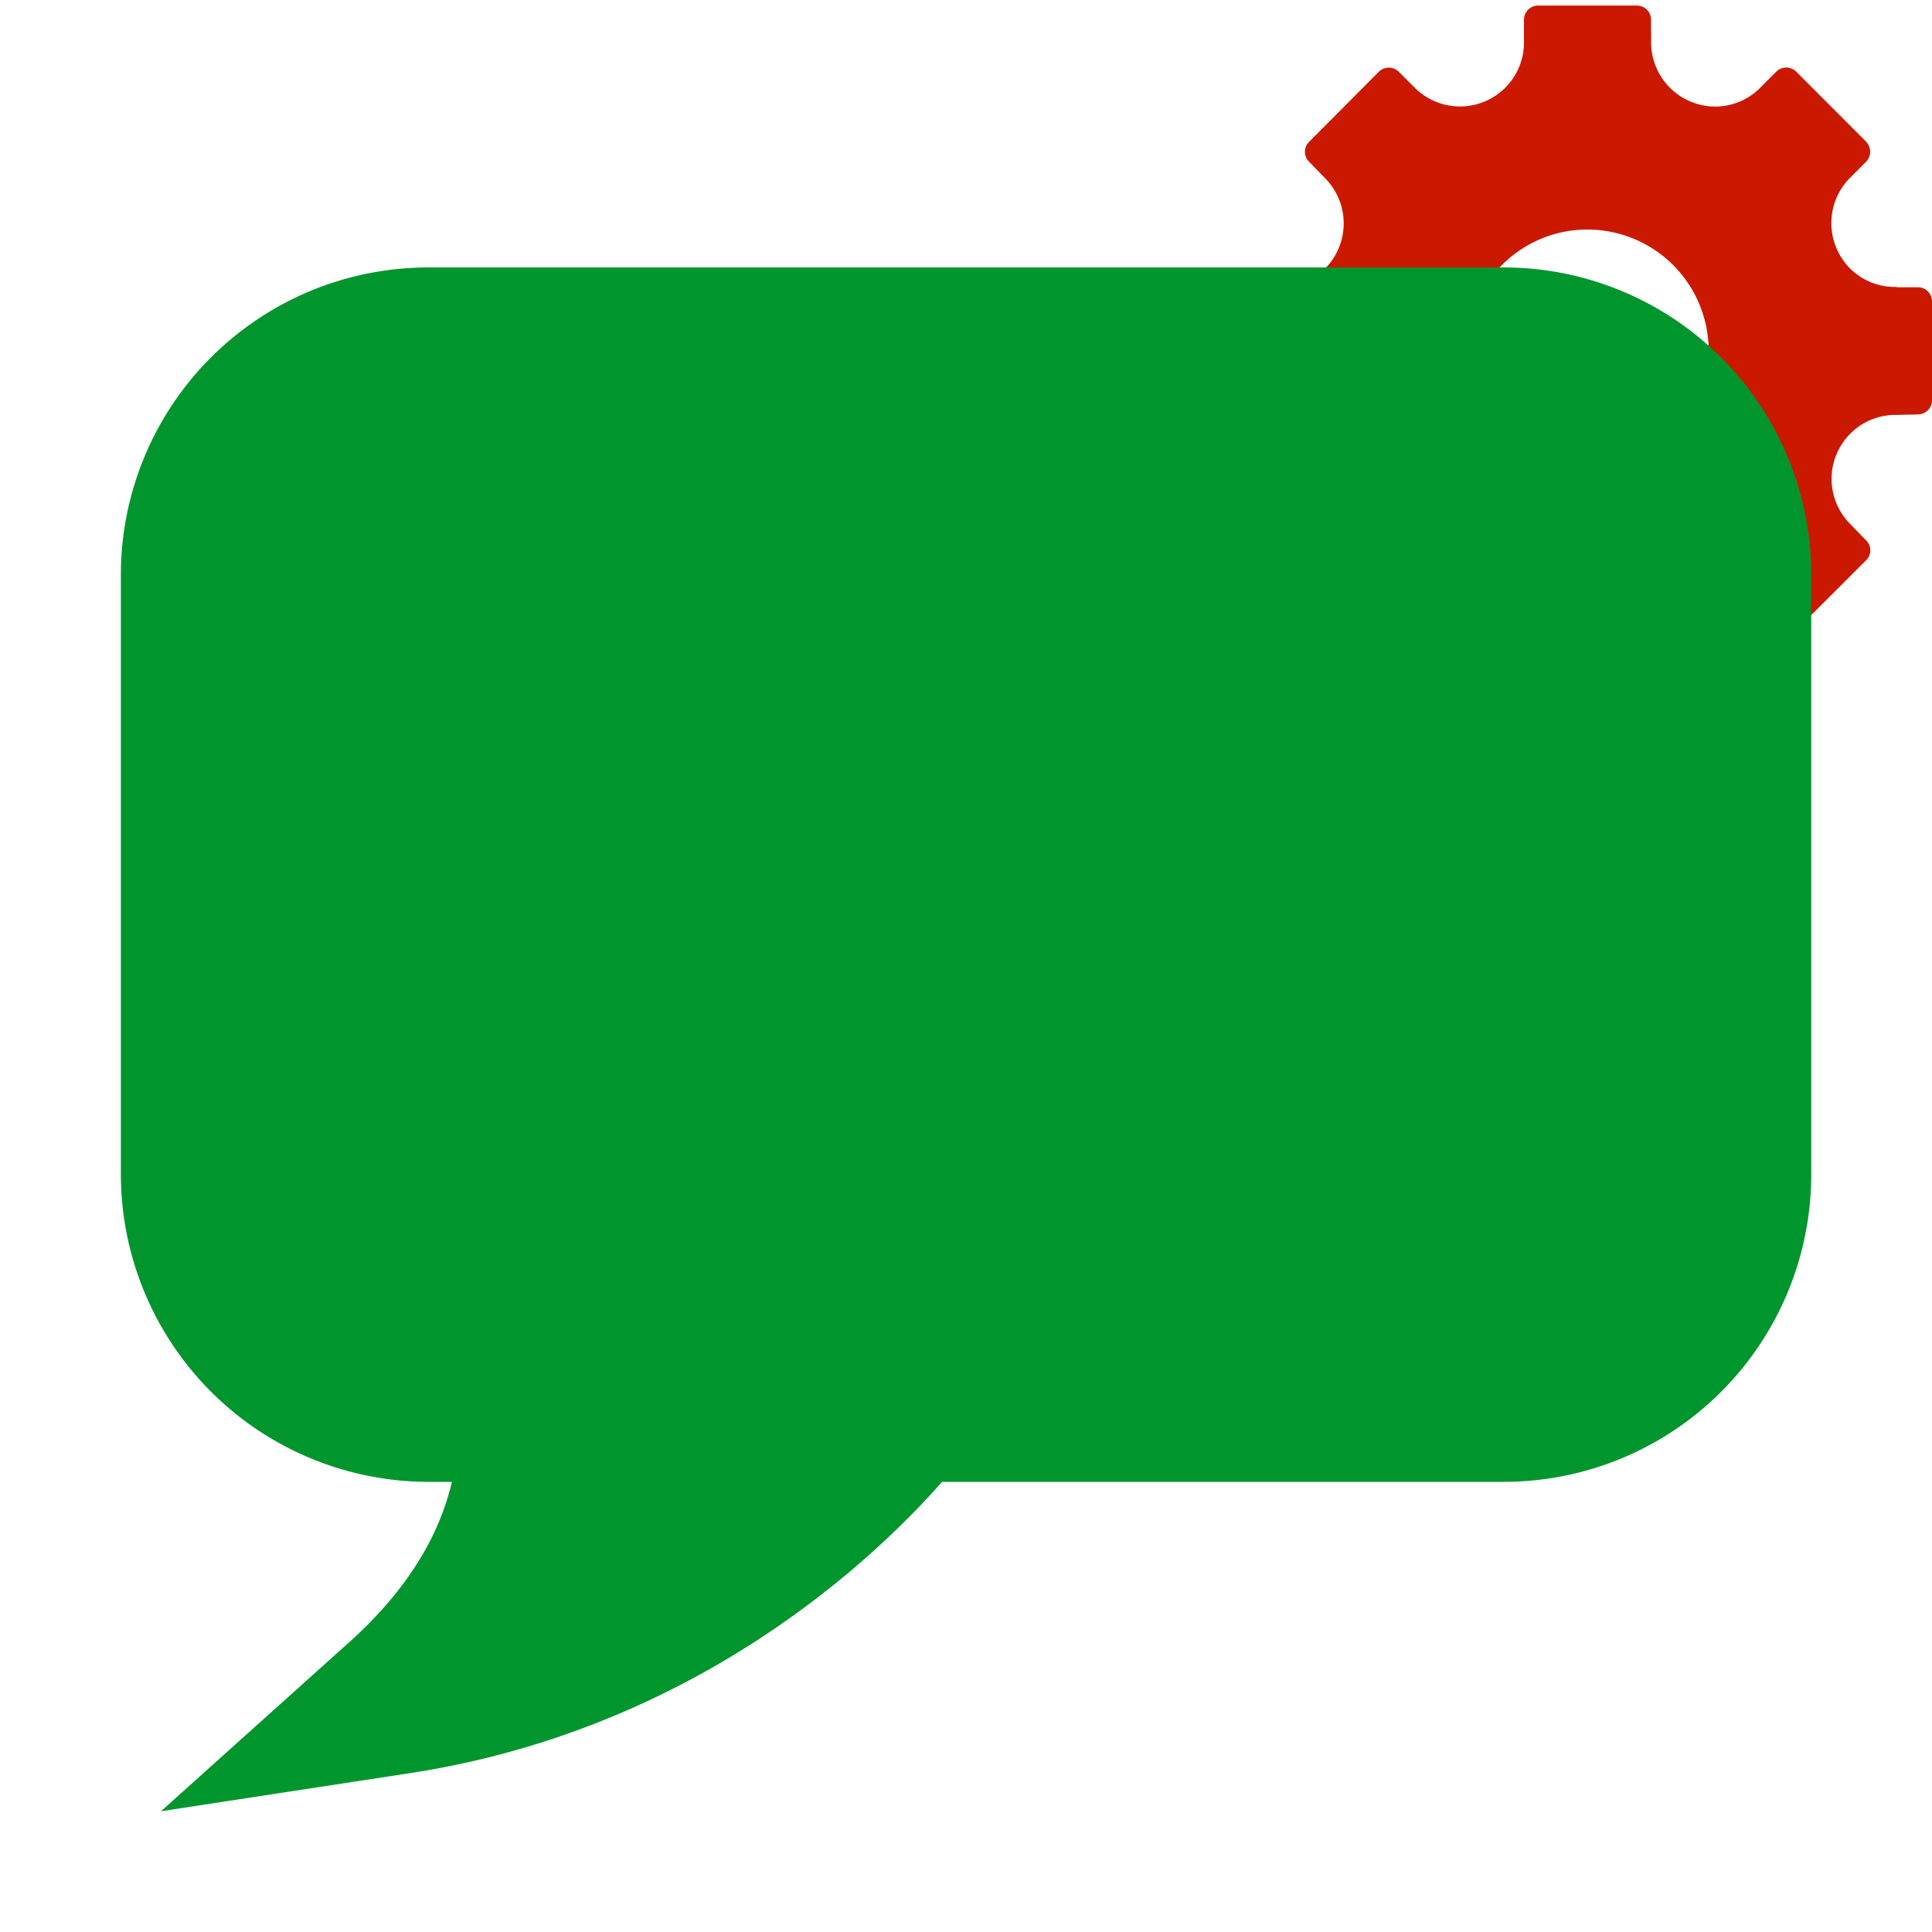<svg xmlns="http://www.w3.org/2000/svg" viewBox="0 0 16 16" shape-rendering="geometricPrecision" fill="#00962d"><path d="M15.884 2.379h-.177v-.003a.523.523 0 0 1-.5-.325.531.531 0 0 1 .122-.586l.126-.126a.12.12 0 0 0 0-.165l-.579-.58a.117.117 0 0 0-.166 0l-.125.125A.525.525 0 0 1 14 .841a.532.532 0 0 1-.326-.501l-.001-.177a.117.117 0 0 0-.117-.117h-.819a.117.117 0 0 0-.116.117v.178a.53.53 0 0 1-.911.379l-.126-.126a.118.118 0 0 0-.165 0l-.578.581a.116.116 0 0 0 0 .164l.123.127a.532.532 0 0 1 .124.586.523.523 0 0 1-.499.325l-.178.003a.117.117 0 0 0-.117.117v.821c0 .063.052.116.117.116h.178l-.002.002a.524.524 0 0 1 .501.325.53.53 0 0 1-.123.585v.001l-.125.127a.117.117 0 0 0 0 .163l.579.58a.116.116 0 0 0 .165 0l.127-.124a.53.53 0 0 1 .585-.123c.207.088.331.29.326.502l.002.177h-.002a.117.117 0 0 0 .116.117h.82a.117.117 0 0 0 .117-.117h-.001l.001-.177a.529.529 0 0 1 .911-.379l.124.126a.116.116 0 0 0 .165 0l.58-.58a.114.114 0 0 0 0-.163l-.125-.129a.53.53 0 0 1 .378-.911l.177-.004A.117.117 0 0 0 16 3.315v-.821a.117.117 0 0 0-.116-.115zM13.146 3.91a1.002 1.002 0 0 1-1.001-1.004c0-.555.448-1.005 1.001-1.005a1.004 1.004 0 0 1 0 2.009z" fill="#cb1800"/><g mask="url(#a)"><path d="M14.186 9.847c0 .756-.626 1.381-1.381 1.384h-5.68l-.204.271c-.036.055-.853 1.103-2.306 1.798a3.69 3.69 0 0 0 .225-1.289c0-.027 0-.066-.002-.119l-.018-.662H3.195a1.395 1.395 0 0 1-1.381-1.384V4.489c0-.759.626-1.382 1.381-1.384h9.61a1.392 1.392 0 0 1 1.381 1.384v5.358z"/><path d="M12.455 2.215h-8.91A2.546 2.546 0 0 0 1.001 4.76v4.968a2.549 2.549 0 0 0 2.544 2.544h.198c-.097.406-.327.851-.833 1.312L1.333 15l2.097-.321c2.375-.376 3.844-1.808 4.372-2.407h4.654A2.547 2.547 0 0 0 15 9.728V4.76a2.547 2.547 0 0 0-2.545-2.545zm1.28 7.513c0 .7-.58 1.28-1.28 1.281H7.189L7 11.262c-.033.05-.79 1.021-2.137 1.666a3.46 3.46 0 0 0 .208-1.194l-.001-.11-.018-.614H3.545a1.29 1.29 0 0 1-1.28-1.281V4.76c0-.703.58-1.28 1.28-1.282h8.909c.7.002 1.28.579 1.28 1.282v4.968z"/></g></svg>